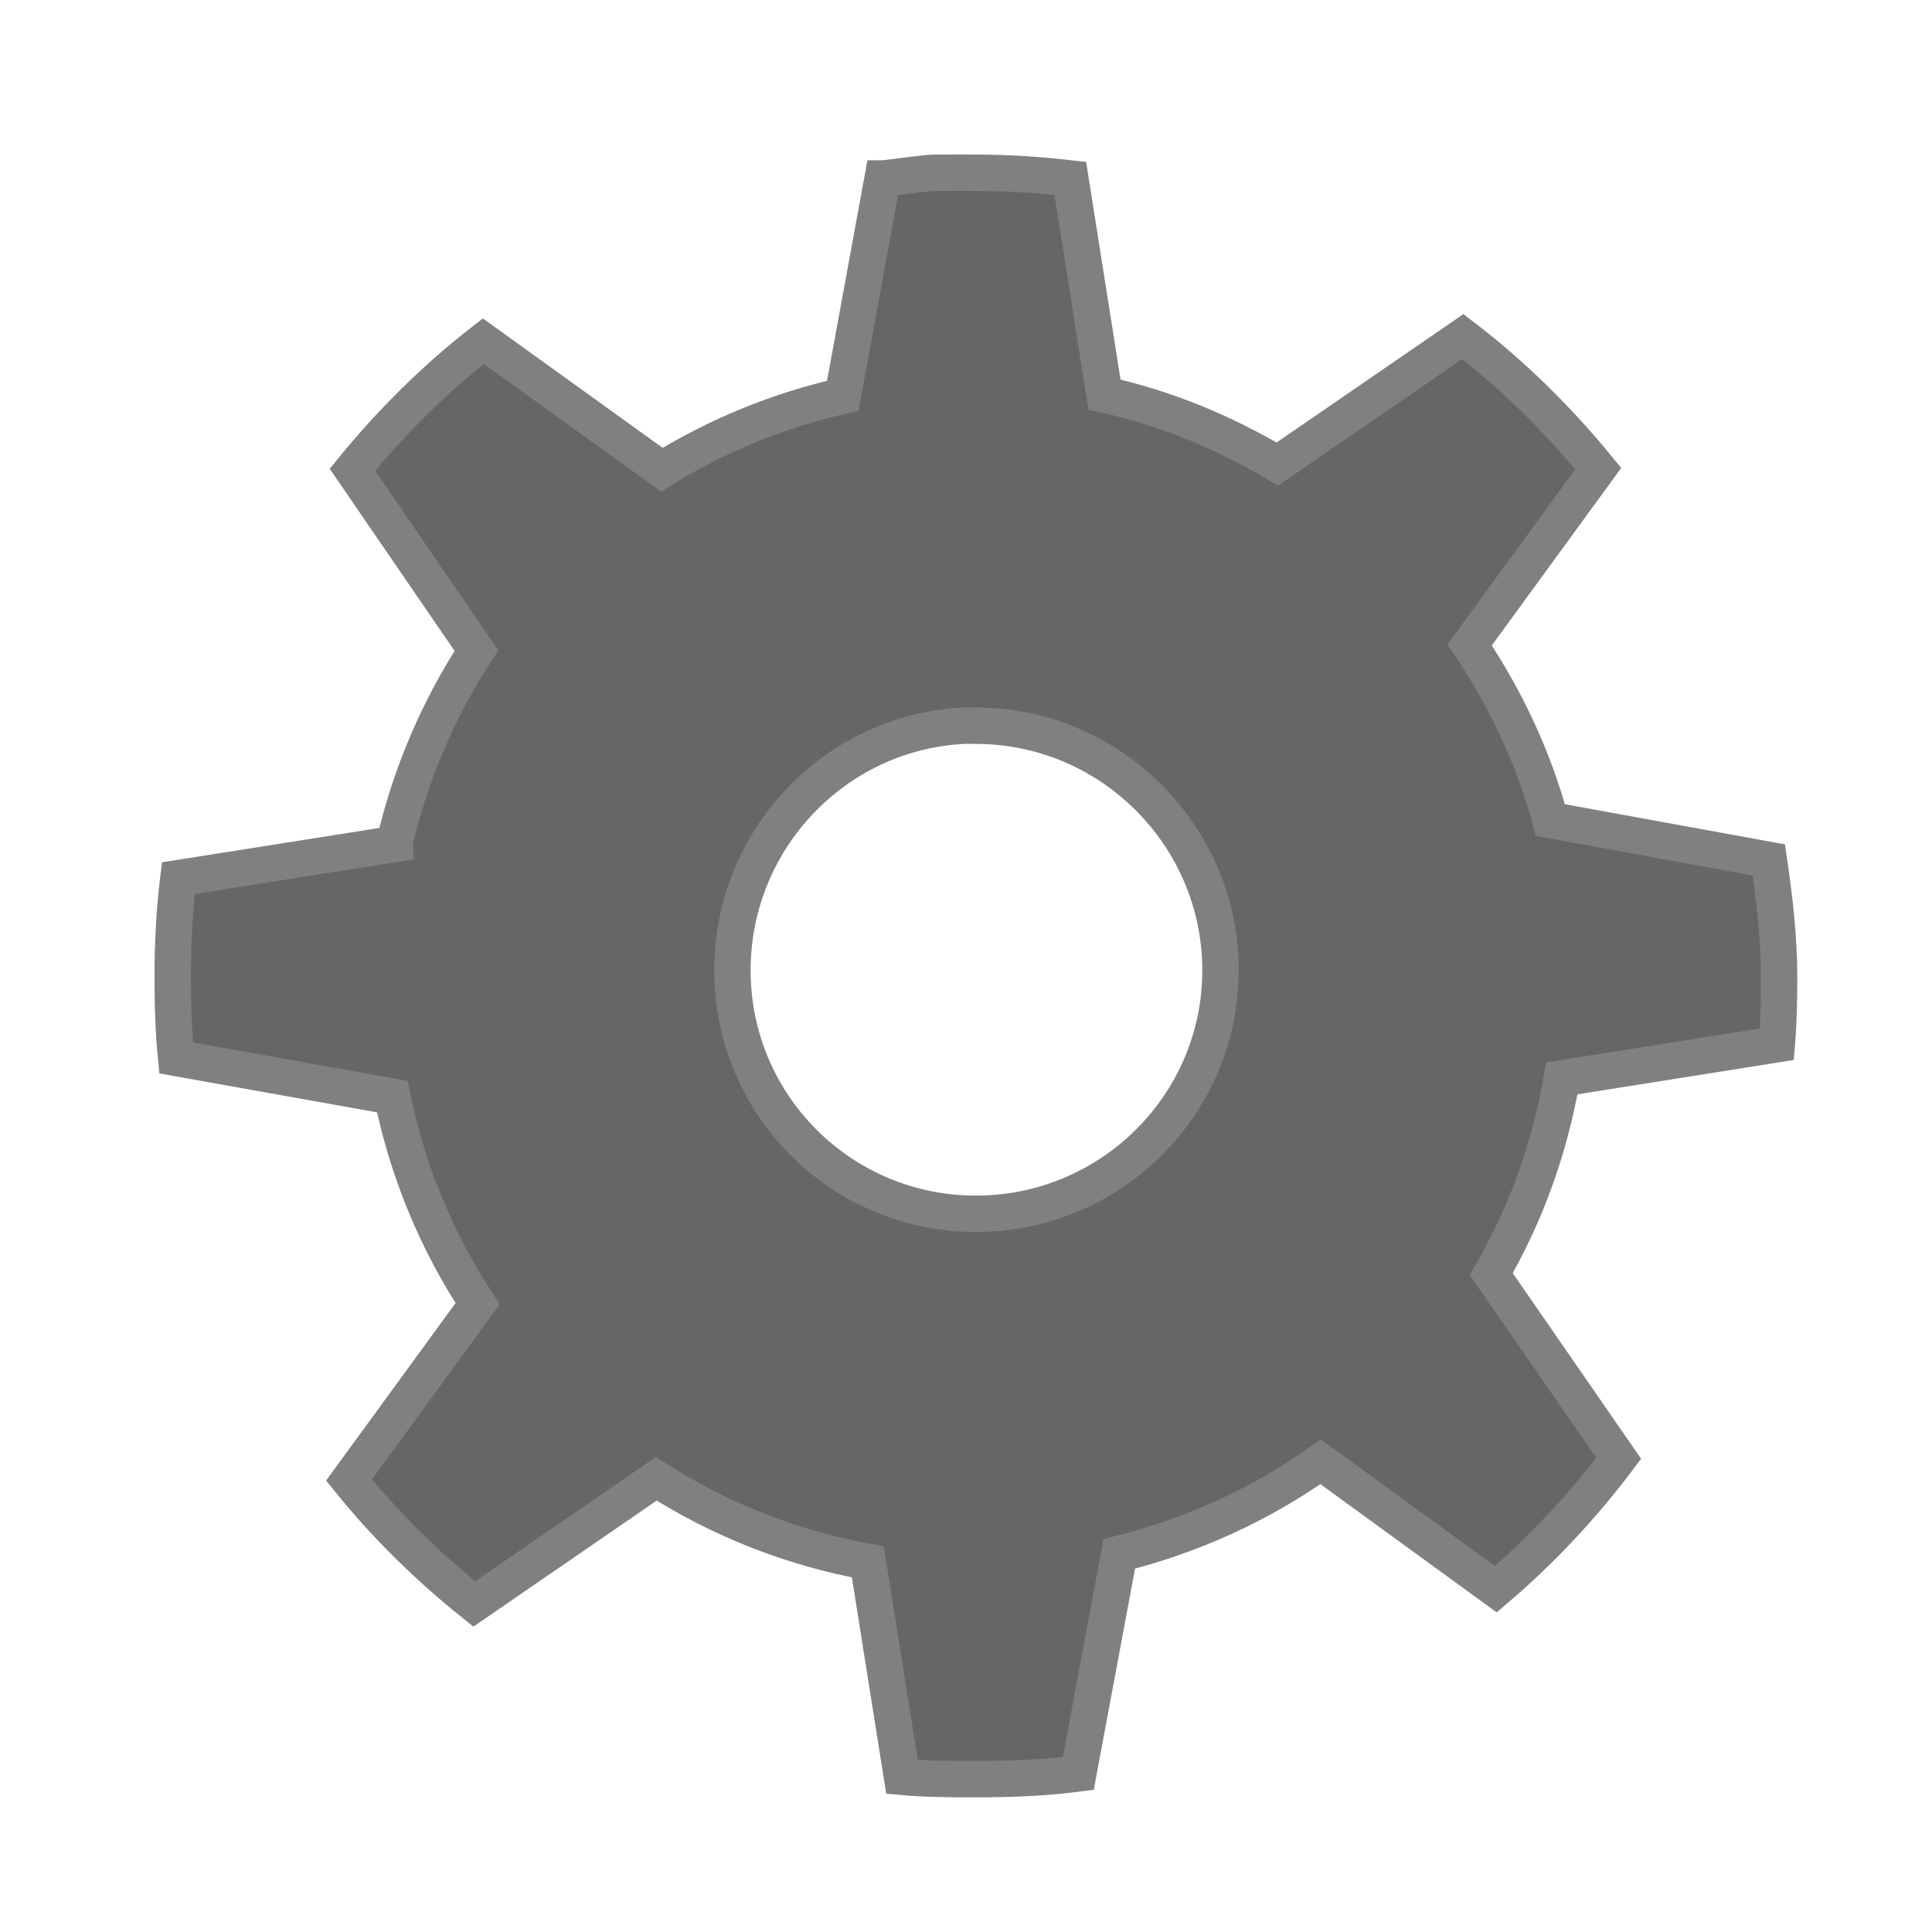 <?xml version="1.0" encoding="UTF-8" standalone="no"?>
<!-- Created with Inkscape (http://www.inkscape.org/) -->

<svg
   xmlns:dc="http://purl.org/dc/elements/1.1/"
   xmlns:cc="http://creativecommons.org/ns#"
   xmlns:rdf="http://www.w3.org/1999/02/22-rdf-syntax-ns#"
   xmlns:svg="http://www.w3.org/2000/svg"
   xmlns="http://www.w3.org/2000/svg"
   xmlns:xlink="http://www.w3.org/1999/xlink"
   version="1.1"
   width="32"
   height="32"
   id="svg2">
  <defs
     id="defs18">
    <linearGradient
       x1="14.463"
       y1="12.285"
       x2="34.534"
       y2="39.685"
       id="linearGradient3281"
       xlink:href="#linearGradient3264"
       gradientUnits="userSpaceOnUse"
       gradientTransform="matrix(1.242,0,0,1.242,-5.028,-7.209)" />
    <radialGradient
       cx="25.456"
       cy="39.161"
       r="19.622"
       fx="25.456"
       fy="39.161"
       id="radialGradient3262"
       xlink:href="#linearGradient3256"
       gradientUnits="userSpaceOnUse"
       gradientTransform="matrix(1,0,0,0.315,0,26.813)" />
    <linearGradient
       id="linearGradient3256">
      <stop
         id="stop3258"
         style="stop-color:#000000;stop-opacity:1"
         offset="0" />
      <stop
         id="stop3260"
         style="stop-color:#000000;stop-opacity:0"
         offset="1" />
    </linearGradient>
    <linearGradient
       id="linearGradient3264">
      <stop
         id="stop3266"
         style="stop-color:#c9c9c9;stop-opacity:1"
         offset="0" />
      <stop
         id="stop3276"
         style="stop-color:#f8f8f8;stop-opacity:1"
         offset="0.25" />
      <stop
         id="stop3272"
         style="stop-color:#e2e2e2;stop-opacity:1"
         offset="0.5" />
      <stop
         id="stop3274"
         style="stop-color:#b0b0b0;stop-opacity:1"
         offset="0.75" />
      <stop
         id="stop3268"
         style="stop-color:#c9c9c9;stop-opacity:1"
         offset="1" />
    </linearGradient>
  </defs>
  <g
     transform="matrix(0.603,0,0,0.603,1.447,2.579)"
     id="layer1">
    <path
       d="M 23.25,0.469 C 22.785,0.501 22.332,0.573 21.875,0.625 l -0.031,0 L 20.75,6.594 C 18.967,7 17.29,7.689 15.781,8.625 L 10.875,5.094 C 9.549,6.123 8.342,7.324 7.281,8.625 l 3.406,4.969 c -1.034,1.581 -1.812,3.385 -2.25,5.281 -7.5e-5,0.009 -6.09e-5,0.03 0,0.031 L 2.5,19.844 c -0.109,0.887 -0.156,1.803 -0.156,2.719 10e-8,0.749 0.021,1.489 0.094,2.219 l 5.938,1.062 c 0.422,2.062 1.224,3.988 2.344,5.688 L 7.188,36.375 c 1.011,1.256 2.179,2.399 3.438,3.406 l 5,-3.438 c 1.747,1.115 3.698,1.896 5.812,2.281 l 0.938,5.906 c 0.666,0.061 1.349,0.062 2.031,0.062 0.963,-10e-7 1.882,-0.036 2.812,-0.156 l 1.125,-6.031 C 30.351,37.907 32.237,37.04 33.875,35.875 l 4.812,3.5 c 1.248,-1.062 2.389,-2.282 3.375,-3.594 l -3.5,-5.062 c 0.948,-1.637 1.605,-3.443 1.938,-5.375 l 5.906,-0.938 c 0.052,-0.616 0.062,-1.214 0.062,-1.844 0,-1.094 -0.127,-2.167 -0.281,-3.219 l -6,-1.094 C 39.717,16.514 38.946,14.894 37.969,13.438 L 41.5,8.594 C 40.405,7.255 39.157,6.019 37.781,4.969 l -5.094,3.5 C 31.224,7.603 29.648,6.939 27.938,6.562 L 27,0.625 C 26.147,0.525 25.286,0.469 24.406,0.469 c -0.238,10e-9 -0.483,-0.007 -0.719,0 -0.115,0.004 -0.229,-0.007 -0.344,0 -0.031,0.002 -0.063,-0.002 -0.094,0 z m 0.812,15.188 c 0.114,-0.006 0.228,0 0.344,0 3.699,0 6.719,3.02 6.719,6.719 1e-6,3.699 -3.02,6.688 -6.719,6.688 -3.699,1e-6 -6.688,-2.988 -6.688,-6.688 1e-6,-3.584 2.805,-6.539 6.344,-6.719 z"
       id="path3243"
       style="color:#000000;fill:#666666;fill-opacity:1;fill-rule:nonzero;stroke:#808080;stroke-width:1;stroke-linecap:butt;stroke-linejoin:miter;stroke-miterlimit:4;stroke-opacity:1;stroke-dasharray:none;stroke-dashoffset:0;marker:none;visibility:visible;display:inline;overflow:visible" />
  </g>
</svg>

